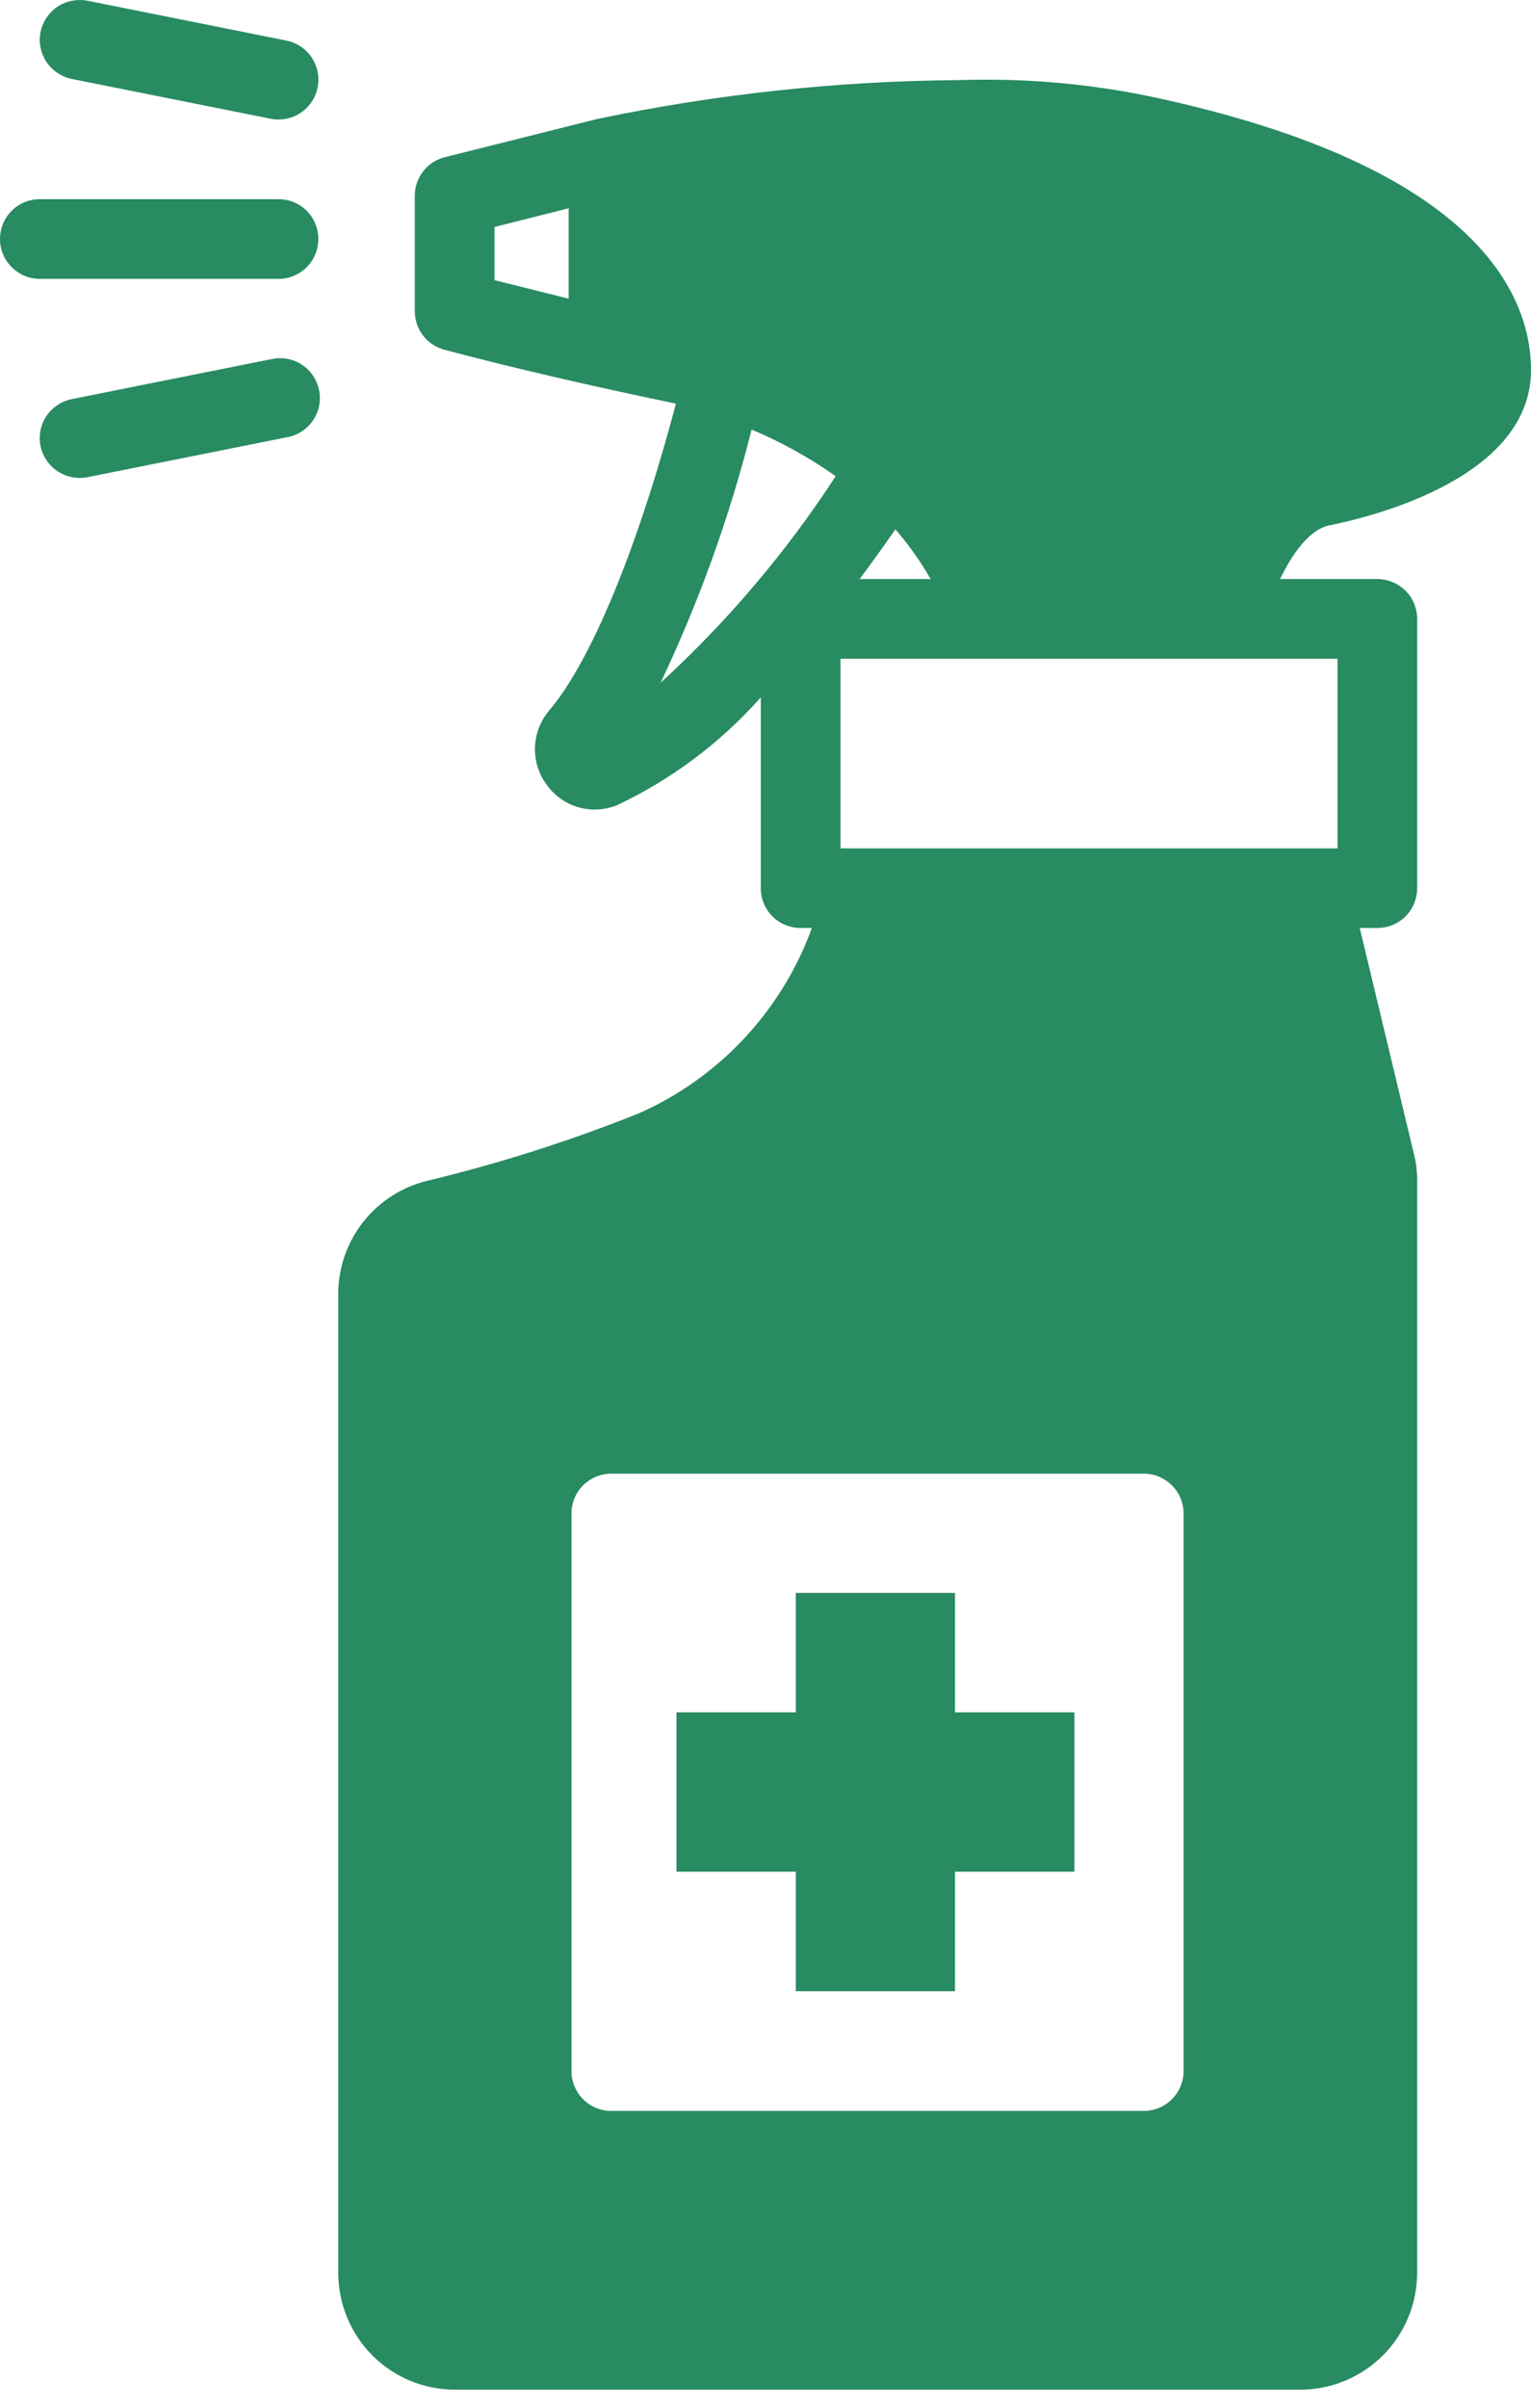 <svg width="14" height="22" viewBox="0 0 14 22" fill="none" xmlns="http://www.w3.org/2000/svg">
<path d="M12.158 4.8C12.59 4.713 14 4.352 14 3.381C14 2.726 13.55 1.528 10.535 0.885C9.955 0.763 9.363 0.712 8.77 0.732C7.664 0.74 6.561 0.858 5.477 1.084H5.474L4.069 1.436C3.99 1.455 3.92 1.501 3.87 1.565C3.82 1.629 3.793 1.708 3.793 1.789V2.844C3.793 2.925 3.82 3.004 3.87 3.068C3.92 3.132 3.99 3.177 4.069 3.197C4.717 3.369 5.433 3.533 6.181 3.688C5.832 5.005 5.406 6.043 5.017 6.498C4.939 6.593 4.895 6.71 4.892 6.833C4.889 6.955 4.927 7.075 5.001 7.173C5.072 7.272 5.174 7.344 5.292 7.377C5.409 7.41 5.534 7.402 5.647 7.355C6.145 7.119 6.591 6.785 6.957 6.372V8.115C6.957 8.212 6.995 8.305 7.063 8.373C7.132 8.441 7.224 8.479 7.321 8.479H7.424C7.289 8.852 7.079 9.194 6.809 9.484C6.539 9.774 6.213 10.007 5.851 10.169C5.221 10.422 4.572 10.629 3.912 10.788C3.679 10.843 3.471 10.976 3.322 11.164C3.174 11.352 3.093 11.584 3.093 11.824V20.769C3.094 21.052 3.206 21.323 3.406 21.523C3.606 21.723 3.877 21.835 4.16 21.835H11.889C12.172 21.835 12.444 21.723 12.645 21.523C12.845 21.323 12.958 21.052 12.959 20.769V10.783C12.959 10.698 12.948 10.613 12.926 10.53L12.434 8.479H12.595C12.692 8.479 12.784 8.441 12.853 8.373C12.921 8.305 12.959 8.212 12.959 8.115V5.655C12.959 5.559 12.921 5.466 12.853 5.398C12.784 5.33 12.692 5.291 12.595 5.291H11.705C11.818 5.059 11.973 4.837 12.158 4.8ZM4.522 2.074L5.2 1.903V2.729L4.522 2.56V2.074ZM6.041 6.238C6.393 5.496 6.672 4.722 6.873 3.925C7.144 4.039 7.402 4.182 7.642 4.351C7.19 5.045 6.652 5.679 6.041 6.238ZM8.188 4.837C8.31 4.978 8.418 5.13 8.51 5.291H7.861C7.968 5.147 8.077 4.996 8.188 4.837ZM10.823 13.829V18.924C10.823 19.02 10.785 19.113 10.716 19.181C10.648 19.25 10.556 19.288 10.459 19.288H5.59C5.493 19.288 5.401 19.25 5.332 19.181C5.264 19.113 5.226 19.02 5.226 18.924V13.829C5.226 13.732 5.264 13.64 5.332 13.572C5.401 13.504 5.493 13.465 5.59 13.465H10.459C10.556 13.465 10.648 13.504 10.716 13.572C10.785 13.64 10.823 13.732 10.823 13.829ZM12.231 7.752H7.686V6.019H12.231V7.752ZM2.547 1.82H0.364C0.267 1.82 0.175 1.858 0.107 1.926C0.038 1.995 0 2.087 0 2.184C0 2.28 0.038 2.373 0.107 2.441C0.175 2.509 0.267 2.548 0.364 2.548H2.547C2.644 2.548 2.737 2.509 2.805 2.441C2.873 2.373 2.911 2.28 2.911 2.184C2.911 2.087 2.873 1.995 2.805 1.926C2.737 1.858 2.644 1.82 2.547 1.82ZM2.475 3.283L0.655 3.647C0.567 3.665 0.488 3.715 0.434 3.787C0.381 3.86 0.356 3.95 0.365 4.04C0.374 4.13 0.417 4.213 0.484 4.273C0.551 4.334 0.638 4.367 0.728 4.367C0.752 4.367 0.777 4.365 0.801 4.36L2.62 3.996C2.668 3.988 2.715 3.97 2.756 3.944C2.797 3.918 2.833 3.884 2.86 3.844C2.888 3.804 2.908 3.758 2.918 3.711C2.927 3.663 2.928 3.613 2.918 3.565C2.908 3.518 2.889 3.472 2.862 3.432C2.834 3.391 2.799 3.357 2.758 3.331C2.717 3.304 2.671 3.286 2.623 3.278C2.574 3.27 2.525 3.271 2.478 3.283H2.475ZM0.655 0.721L2.475 1.085C2.499 1.09 2.523 1.092 2.547 1.092C2.638 1.092 2.725 1.058 2.792 0.998C2.859 0.937 2.901 0.854 2.91 0.764C2.919 0.675 2.894 0.585 2.841 0.512C2.787 0.439 2.709 0.389 2.62 0.371L0.801 0.007C0.754 -0.002 0.706 -0.002 0.659 0.007C0.612 0.016 0.567 0.034 0.527 0.06C0.447 0.114 0.391 0.197 0.371 0.291C0.352 0.386 0.371 0.484 0.424 0.565C0.477 0.645 0.56 0.701 0.655 0.721Z" fill="#288B61"/>
<path d="M7.277 18.194H8.733V17.102H9.825V15.646H8.733V14.555H7.277V15.646H6.186V17.102H7.277V18.194Z" fill="#288B61"/>
</svg>